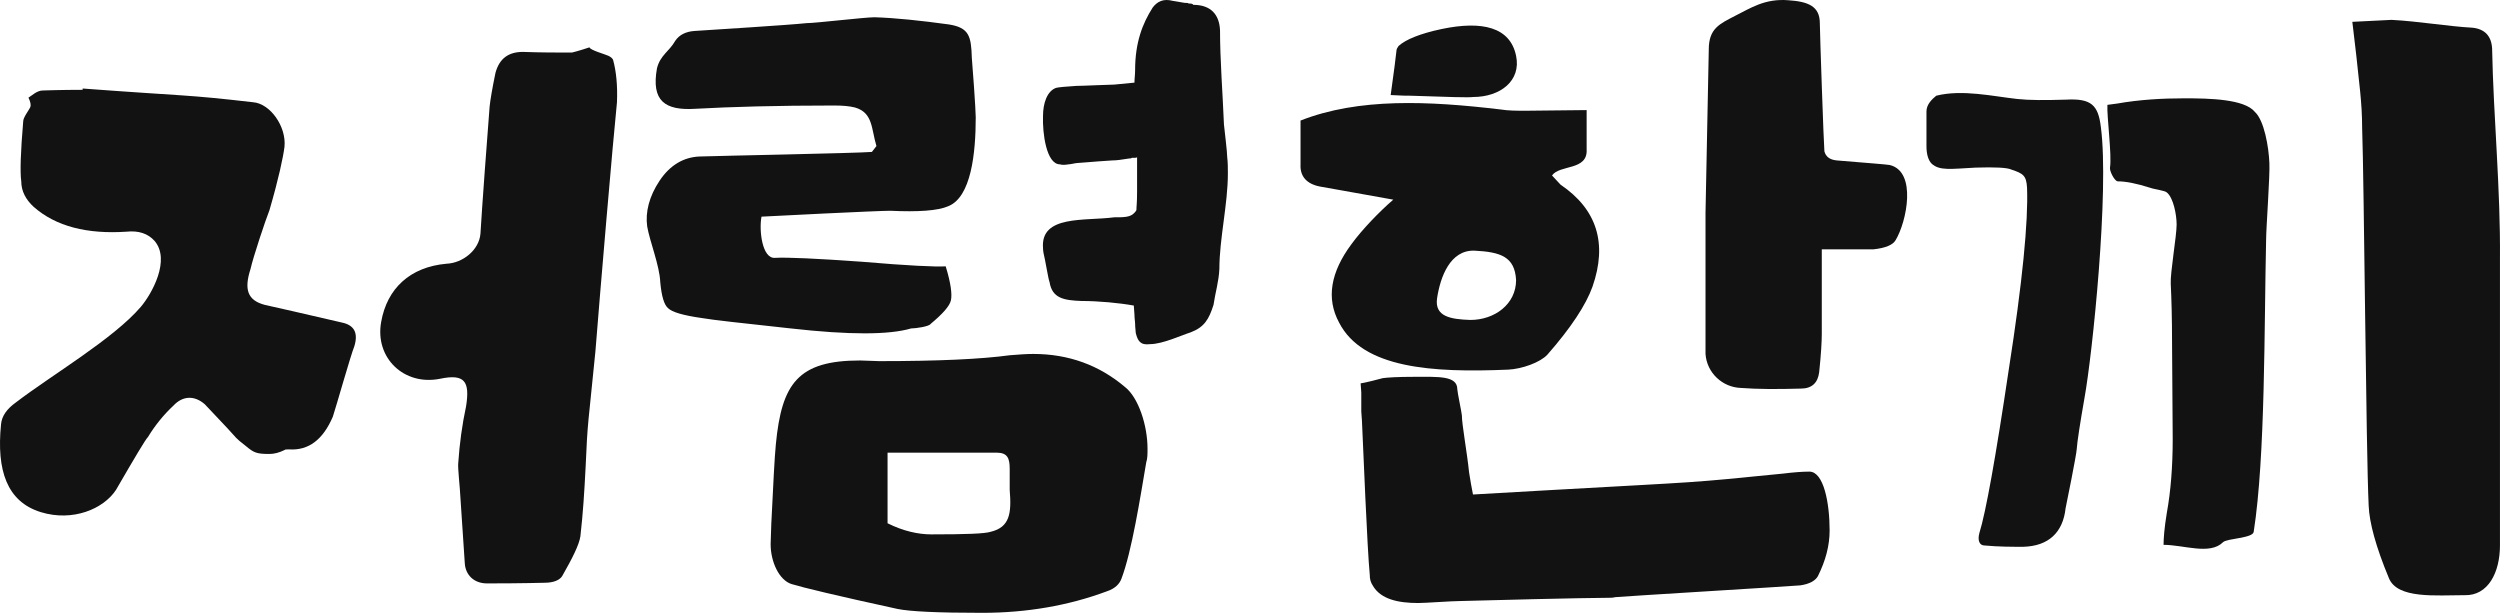 <svg width="873" height="214" viewBox="0 0 873 214" fill="none" xmlns="http://www.w3.org/2000/svg">
<path d="M205.866 16.527C205.866 17.44 211.569 19.038 212.481 19.495C213.393 19.951 213.85 20.408 214.078 20.865C215.218 24.974 215.674 29.996 215.446 35.704C214.078 48.944 209.516 102.365 207.919 122.683C205.41 148.252 205.182 146.654 204.498 163.091C204.042 171.994 203.585 179.3 202.673 187.29C202.217 190.258 199.936 194.823 196.287 201.216C195.374 202.585 193.321 203.499 190.128 203.499C189.444 203.499 182.829 203.727 170.056 203.727C165.494 203.727 162.529 200.759 162.301 196.65L160.704 172.679C160.704 171.309 159.792 163.091 160.02 161.721C160.476 154.872 161.388 148.252 162.757 141.86C164.125 133.184 162.301 130.445 153.633 132.271C141.088 134.783 130.824 124.966 133.105 112.41C135.158 100.767 143.141 93.233 155.914 92.092C161.616 91.864 167.319 87.298 167.775 81.59C168.231 73.6 170.284 45.748 170.968 37.302C171.196 35.019 171.881 30.909 173.021 25.43C174.39 20.408 177.583 18.125 182.601 18.125C188.759 18.353 194.462 18.353 199.708 18.353C199.708 18.353 201.761 17.897 205.866 16.527ZM9.935 34.105C11.075 33.421 12.9 31.594 14.953 31.594C15.865 31.594 20.655 31.366 28.866 31.366V30.909C65.589 33.649 64.677 32.964 88.398 35.704C94.329 36.16 100.031 44.15 99.347 51.227C98.891 54.88 97.294 62.414 94.101 73.372C92.732 76.796 88.398 89.809 87.486 93.918C85.205 100.995 86.346 104.876 92.504 106.474C96.61 107.387 105.734 109.442 119.419 112.638C123.753 113.551 125.121 116.291 123.753 120.857C122.384 124.281 117.366 142.088 116.226 145.512C112.804 153.503 107.786 157.383 100.944 156.927C100.031 156.927 99.575 156.927 99.347 157.155C97.522 158.068 95.698 158.525 94.101 158.525C89.539 158.525 88.627 158.068 85.889 155.785C81.784 152.589 82.924 153.274 79.275 149.393C74.713 144.599 72.204 141.86 71.52 141.175C67.87 137.979 63.764 138.207 60.571 141.631C57.15 144.827 54.185 148.48 51.675 152.589C50.763 153.503 47.114 159.666 40.499 171.081C36.165 177.702 25.445 182.267 14.268 178.843C2.407 175.19 -1.242 164.232 0.355 148.252C0.583 145.284 2.407 142.773 5.601 140.49C18.146 130.902 39.587 118.345 49.166 107.159C53.044 102.593 59.659 90.722 53.956 84.102C51.675 81.59 48.482 80.449 44.148 80.906C30.463 81.819 19.514 79.079 11.759 72.23C9.022 69.719 7.426 66.751 7.426 63.327C6.969 60.131 7.197 53.054 8.11 42.324C8.11 40.954 10.163 38.443 10.619 37.302C10.847 36.617 10.619 35.475 9.935 34.105Z" fill="#121212"/>
<path d="M428.772 60.587C428.772 71.317 425.806 83.417 425.806 93.918C425.578 98.484 424.438 101.908 423.754 106.474C422.157 111.497 420.56 114.236 415.77 116.063C412.805 116.976 405.962 120.172 401.629 120.172C398.207 120.628 397.295 119.03 396.611 116.291C396.611 115.606 396.382 114.464 396.382 113.095C396.382 112.182 396.154 111.268 396.154 109.899L395.926 106.703C390.908 105.789 383.609 105.104 377.679 105.104C371.52 104.876 367.415 104.191 366.502 98.484C366.046 97.343 365.362 92.777 364.906 90.722C364.449 88.896 364.221 87.526 364.221 86.613C363.309 74.97 378.819 77.253 389.083 75.883C392.505 75.883 394.786 75.883 396.154 74.285C396.382 74.057 396.611 73.828 396.839 73.372C396.839 71.774 397.067 71.317 397.067 66.751V54.88C396.839 55.108 396.611 55.108 396.154 55.108H395.242C395.014 55.337 394.786 55.337 394.33 55.337C391.592 55.793 389.768 56.022 388.399 56.022C381.1 56.478 376.995 56.935 376.082 56.935C375.626 56.935 373.801 57.391 373.117 57.391C371.748 57.62 370.836 57.62 370.152 57.391C365.362 57.391 363.993 46.433 364.221 40.498C364.221 36.16 365.59 31.823 368.783 30.681C369.696 30.453 372.205 30.225 375.854 29.996C378.135 29.996 387.259 29.54 389.083 29.54C391.592 29.311 393.873 29.083 396.154 28.855C396.154 27.485 396.382 26.115 396.382 24.517C396.382 14.929 398.891 8.308 402.541 2.601C404.138 0.547 406.19 -0.595 409.612 0.318C410.98 0.547 412.349 0.775 413.717 1.003C414.402 1.003 414.858 1.003 415.086 1.231C415.77 1.231 416.455 1.231 416.683 1.688C422.841 1.688 425.806 5.112 426.034 10.591C426.034 20.865 426.947 32.279 427.403 43.465C427.631 45.748 428.544 53.054 428.544 54.88C428.772 56.706 428.772 58.761 428.772 60.587ZM281.652 8.08C284.845 8.08 301.952 6.026 305.373 6.026C312.672 6.254 321.34 7.167 331.376 8.537C338.447 9.678 339.131 12.646 339.359 20.18C339.587 22.463 340.728 38.443 340.728 40.954C340.728 53.51 339.131 68.806 331.148 72.002C327.498 73.6 320.656 74.057 310.848 73.6C306.514 73.6 269.791 75.427 265.913 75.655C265.001 80.449 266.141 90.494 270.703 90.037C274.809 89.809 285.073 90.266 301.04 91.407C317.006 92.777 326.814 93.233 330.235 93.005C332.06 98.941 332.516 102.822 332.06 104.876C331.604 106.931 329.095 109.67 324.989 113.095C324.533 114.008 319.743 114.693 318.147 114.693C310.391 116.976 296.478 116.976 276.177 114.693C259.299 112.866 248.806 111.725 244.929 111.04C238.542 110.127 234.665 108.985 233.296 107.616C231.927 106.474 231.015 103.506 230.559 98.484C230.331 92.777 226.909 84.33 225.997 79.079C225.313 74.057 226.681 68.578 230.331 63.099C233.98 57.62 238.77 54.88 244.244 54.652C250.175 54.424 298.759 53.51 304.461 53.054L306.058 50.999C304.233 45.064 304.917 39.356 298.531 37.53C296.706 37.073 294.425 36.845 291.232 36.845C271.159 36.845 255.193 37.302 242.876 37.986C232.155 38.671 227.366 35.247 229.418 23.832C230.559 19.267 233.752 17.897 235.805 14.244C237.174 12.19 239.454 11.048 242.42 10.82C249.262 10.363 275.265 8.765 281.652 8.08ZM352.589 163.776C352.589 160.123 351.904 158.068 348.027 158.068H309.935V182.724C315.409 185.463 320.656 186.605 325.217 186.605C337.078 186.605 343.921 186.377 345.974 185.692C352.589 184.094 353.273 179.3 352.589 171.081C352.589 168.798 352.589 166.743 352.589 164.917V163.776ZM269.107 190.029C269.107 189.116 269.335 183.865 269.335 182.952C270.019 169.026 270.475 159.666 270.931 155.101C272.984 133.869 278.686 125.879 300.355 125.879C301.724 125.879 305.829 126.107 306.97 126.107C327.498 126.107 342.552 125.423 352.589 124.053C355.554 123.824 358.291 123.596 360.8 123.596C373.117 123.596 383.837 127.477 392.961 135.239C397.523 138.892 400.716 148.48 400.716 156.699C400.716 158.525 400.716 160.123 400.26 161.493C398.207 173.592 395.242 192.541 391.592 202.129C390.908 203.955 389.312 205.553 386.574 206.466C373.117 211.489 358.519 214 343.009 214C327.498 214 317.69 213.543 313.357 212.63C292.372 208.064 280.055 205.097 276.406 203.955C272.072 202.585 269.107 196.193 269.107 190.029Z" fill="#121212"/>
<path d="M554.053 52.141C554.509 59.674 544.701 57.391 541.964 61.272L544.929 64.468C557.703 73.144 561.352 85.015 556.106 100.082C553.825 106.474 548.579 114.464 540.367 123.824C537.858 126.564 531.472 128.847 526.682 129.075C499.995 130.217 475.817 128.619 467.606 112.638C463.044 104.191 464.641 95.06 471.94 85.243C475.589 80.221 481.748 73.828 486.538 69.719C471.027 66.98 462.588 65.382 460.991 65.153C456.201 64.24 453.92 61.501 454.148 57.391V42.096C474.449 34.105 498.855 35.247 523.945 38.215C526.682 38.671 529.647 38.671 532.84 38.671C537.858 38.671 549.035 38.443 554.053 38.443V52.141ZM513.452 111.725C521.892 111.725 529.419 106.246 529.419 97.799C528.963 89.581 523.945 87.983 514.821 87.526C506.382 87.298 502.96 96.658 501.82 104.191C500.907 110.584 506.61 111.497 513.452 111.725ZM485.625 33.192C486.766 24.974 487.45 19.723 487.678 17.44C487.678 17.212 487.906 16.755 488.362 16.07C490.871 13.787 495.889 11.733 503.416 10.135C517.558 7.167 527.366 9.45 529.419 19.495C531.244 28.17 523.945 33.877 514.365 33.877C512.996 34.105 505.697 33.877 492.468 33.421C491.556 33.421 489.275 33.421 485.625 33.192ZM595.566 74.285C595.566 73.6 596.706 17.669 596.706 17.212C596.706 9.907 600.584 8.308 605.83 5.569C611.304 2.829 616.322 -0.595 624.534 0.09C631.377 0.547 635.482 2.145 635.482 8.08C635.482 10.82 636.851 50.771 637.079 52.825C637.535 54.652 638.904 55.793 641.413 56.022C652.361 56.935 658.52 57.391 659.888 57.62C669.468 59.903 665.819 77.481 661.941 83.873C661.029 85.471 658.52 86.613 654.186 87.069H636.167V116.519C636.167 119.03 635.938 123.596 635.254 129.988C634.798 133.641 632.745 135.696 628.868 135.696C620.884 135.924 613.813 135.924 607.883 135.467C601.496 135.239 596.022 130.217 595.566 123.596C595.566 110.355 595.566 93.918 595.566 74.285ZM508.891 135.924C508.891 136.837 510.487 144.371 510.487 145.056C510.487 148.252 512.312 158.068 512.996 164.917C513.452 167.885 513.909 170.396 514.365 172.679L542.42 171.081C595.11 168.113 588.495 168.798 622.709 165.374C626.359 164.917 629.552 164.689 631.833 164.689C636.851 164.689 638.904 175.647 638.904 185.235C638.904 190.486 637.535 195.737 634.798 201.216C633.886 202.814 631.833 203.955 628.639 204.412C626.587 204.64 566.142 208.293 564.089 208.521C563.177 208.749 562.492 208.749 561.58 208.749C554.053 208.749 516.646 209.662 509.575 209.891C507.066 209.891 497.714 210.576 495.205 210.576C488.134 210.576 482.204 209.206 479.467 204.64C478.554 203.27 478.326 202.129 478.326 200.759C477.414 191.399 476.045 156.47 475.589 146.882L475.361 143.686C475.361 141.403 475.361 139.348 475.361 137.065L475.133 133.869C475.817 133.869 482.204 132.271 482.888 132.043C484.485 131.815 488.134 131.586 493.836 131.586C502.276 131.586 508.891 131.13 508.891 135.924Z" fill="#121212"/>
<path d="M872.985 190.486C872.985 199.846 868.88 208.064 860.668 207.836C850.632 207.836 837.175 209.206 834.21 201.901C829.648 190.942 827.367 182.496 827.139 176.56C826.226 157.612 825.542 63.555 824.858 44.607C824.858 35.704 823.717 28.398 822.805 19.267L821.436 7.624C830.104 7.167 834.666 6.939 835.122 6.939C844.246 7.395 854.966 9.222 863.406 9.678C867.739 10.135 870.02 12.646 870.248 16.984C870.704 40.954 873.214 65.838 872.985 90.722C872.985 101.908 872.985 109.67 872.985 114.008C872.985 121.998 872.985 181.582 872.985 190.029V190.486ZM672.72 38.9C672.72 36.389 674.773 34.562 676.141 33.421C685.265 31.138 695.985 33.649 704.425 34.562C708.53 35.019 714.233 35.019 721.532 34.79C730.199 34.334 732.708 36.617 733.621 44.379C736.586 66.751 730.655 123.824 727.918 138.892C726.322 148.023 725.409 153.959 725.181 156.927C725.181 158.297 721.532 176.56 721.304 177.473C720.391 185.92 715.373 190.714 706.478 190.942C702.6 190.942 698.038 190.942 693.02 190.486C691.195 190.486 690.511 188.66 691.195 186.148C693.476 178.843 696.898 159.666 701.459 129.075C706.249 98.484 708.302 77.253 707.846 65.61C707.618 61.272 706.478 60.587 702.372 59.218C701.003 58.533 696.669 58.304 689.827 58.533C681.159 58.989 677.282 59.674 674.544 57.163C673.404 56.022 672.72 53.967 672.72 50.999V38.9ZM739.323 36.16C747.078 34.79 755.061 34.334 762.817 34.334C771.484 34.334 783.801 34.562 787.451 39.128C790.644 42.096 792.241 51.227 792.469 56.935C792.697 61.272 791.328 79.764 791.328 83.645C790.644 113.551 791.1 159.438 786.994 185.692C786.766 187.975 777.643 187.975 776.274 189.344C771.712 193.91 762.588 190.258 755.518 190.258C755.518 188.203 755.746 184.55 756.658 179.071C758.027 171.538 758.711 162.863 758.711 153.274L758.483 120.172C758.483 110.812 758.255 103.735 758.027 99.169C757.798 95.288 760.079 82.504 760.079 78.394C760.079 74.97 758.939 69.034 756.658 67.208C755.974 66.523 752.096 66.067 750.956 65.61C745.938 64.012 742.288 63.327 739.551 63.327C738.411 63.327 736.586 59.674 736.814 58.533C737.498 54.195 735.673 40.498 735.902 36.617L739.323 36.16Z" fill="#121212"/>
</svg>
